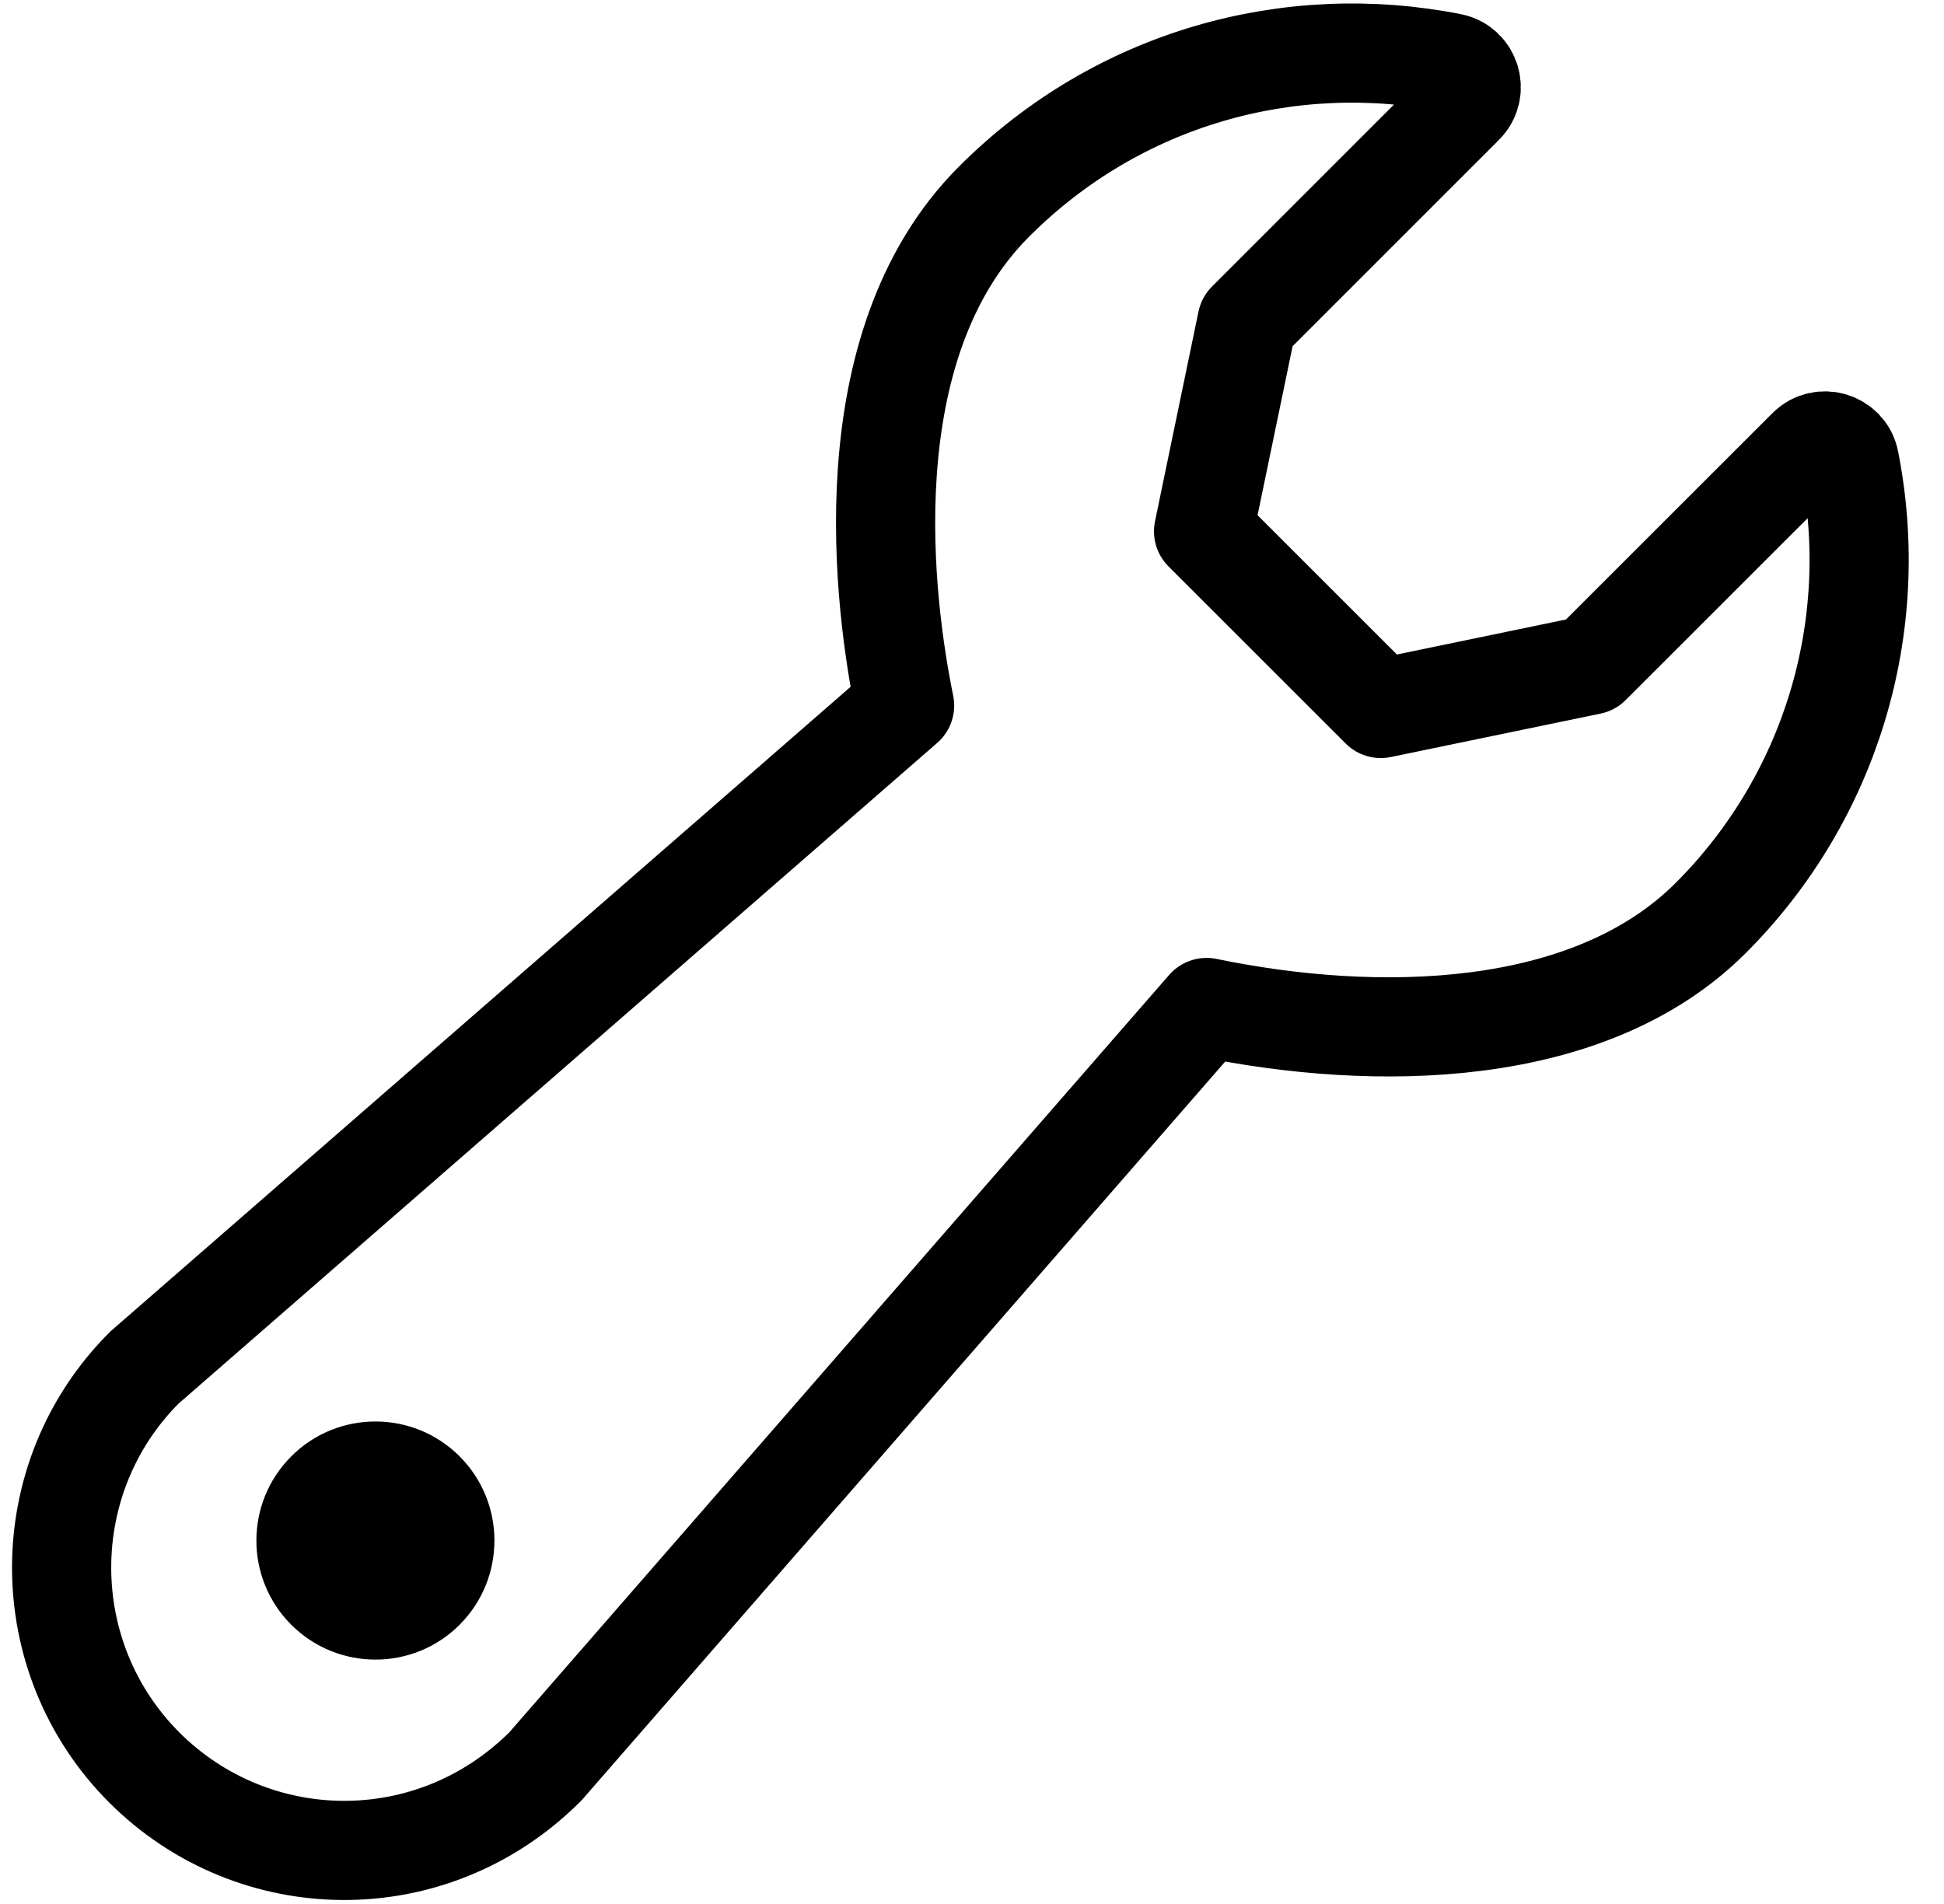 <svg xmlns="http://www.w3.org/2000/svg" width="49" height="48" viewBox="0 0 49 48">
    <g fill="none" fill-rule="evenodd">
        <g>
            <path stroke="#000" stroke-linecap="round" stroke-linejoin="round" stroke-width="2.5" d="M45.616 10.537c-.098-.49-.703-.673-1.056-.321l-5.469 5.467-5.288 1.095-4.466-4.465 1.096-5.288L35.9 1.557c.353-.353.17-.96-.321-1.057-4.059-.802-8.39.364-11.521 3.497-3.667 3.664-2.759 10.25-2.257 12.707L2.638 33.396c-2.78 2.78-2.779 7.301 0 10.081 2.747 2.745 7.245 2.838 10.111-.031l16.663-19.13c4.258.88 9.636.815 12.708-2.256 3.019-3.02 4.326-7.328 3.496-11.523z" transform="translate(0 -2) translate(1 3.083)"/>
            <path fill="#000" d="M10.584 39.879c-1.173 1.17-3.072 1.17-4.244-.003-1.17-1.172-1.17-3.07 0-4.242v-.001c1.172-1.173 3.073-1.173 4.245-.001 1.17 1.172 1.17 3.073 0 4.245l-.001.002z" transform="translate(0 -2) translate(1 3.083)"/>
        </g>
        <path d="M0 0H50V50H0z" transform="translate(0 -2)"/>
    </g>
</svg>
